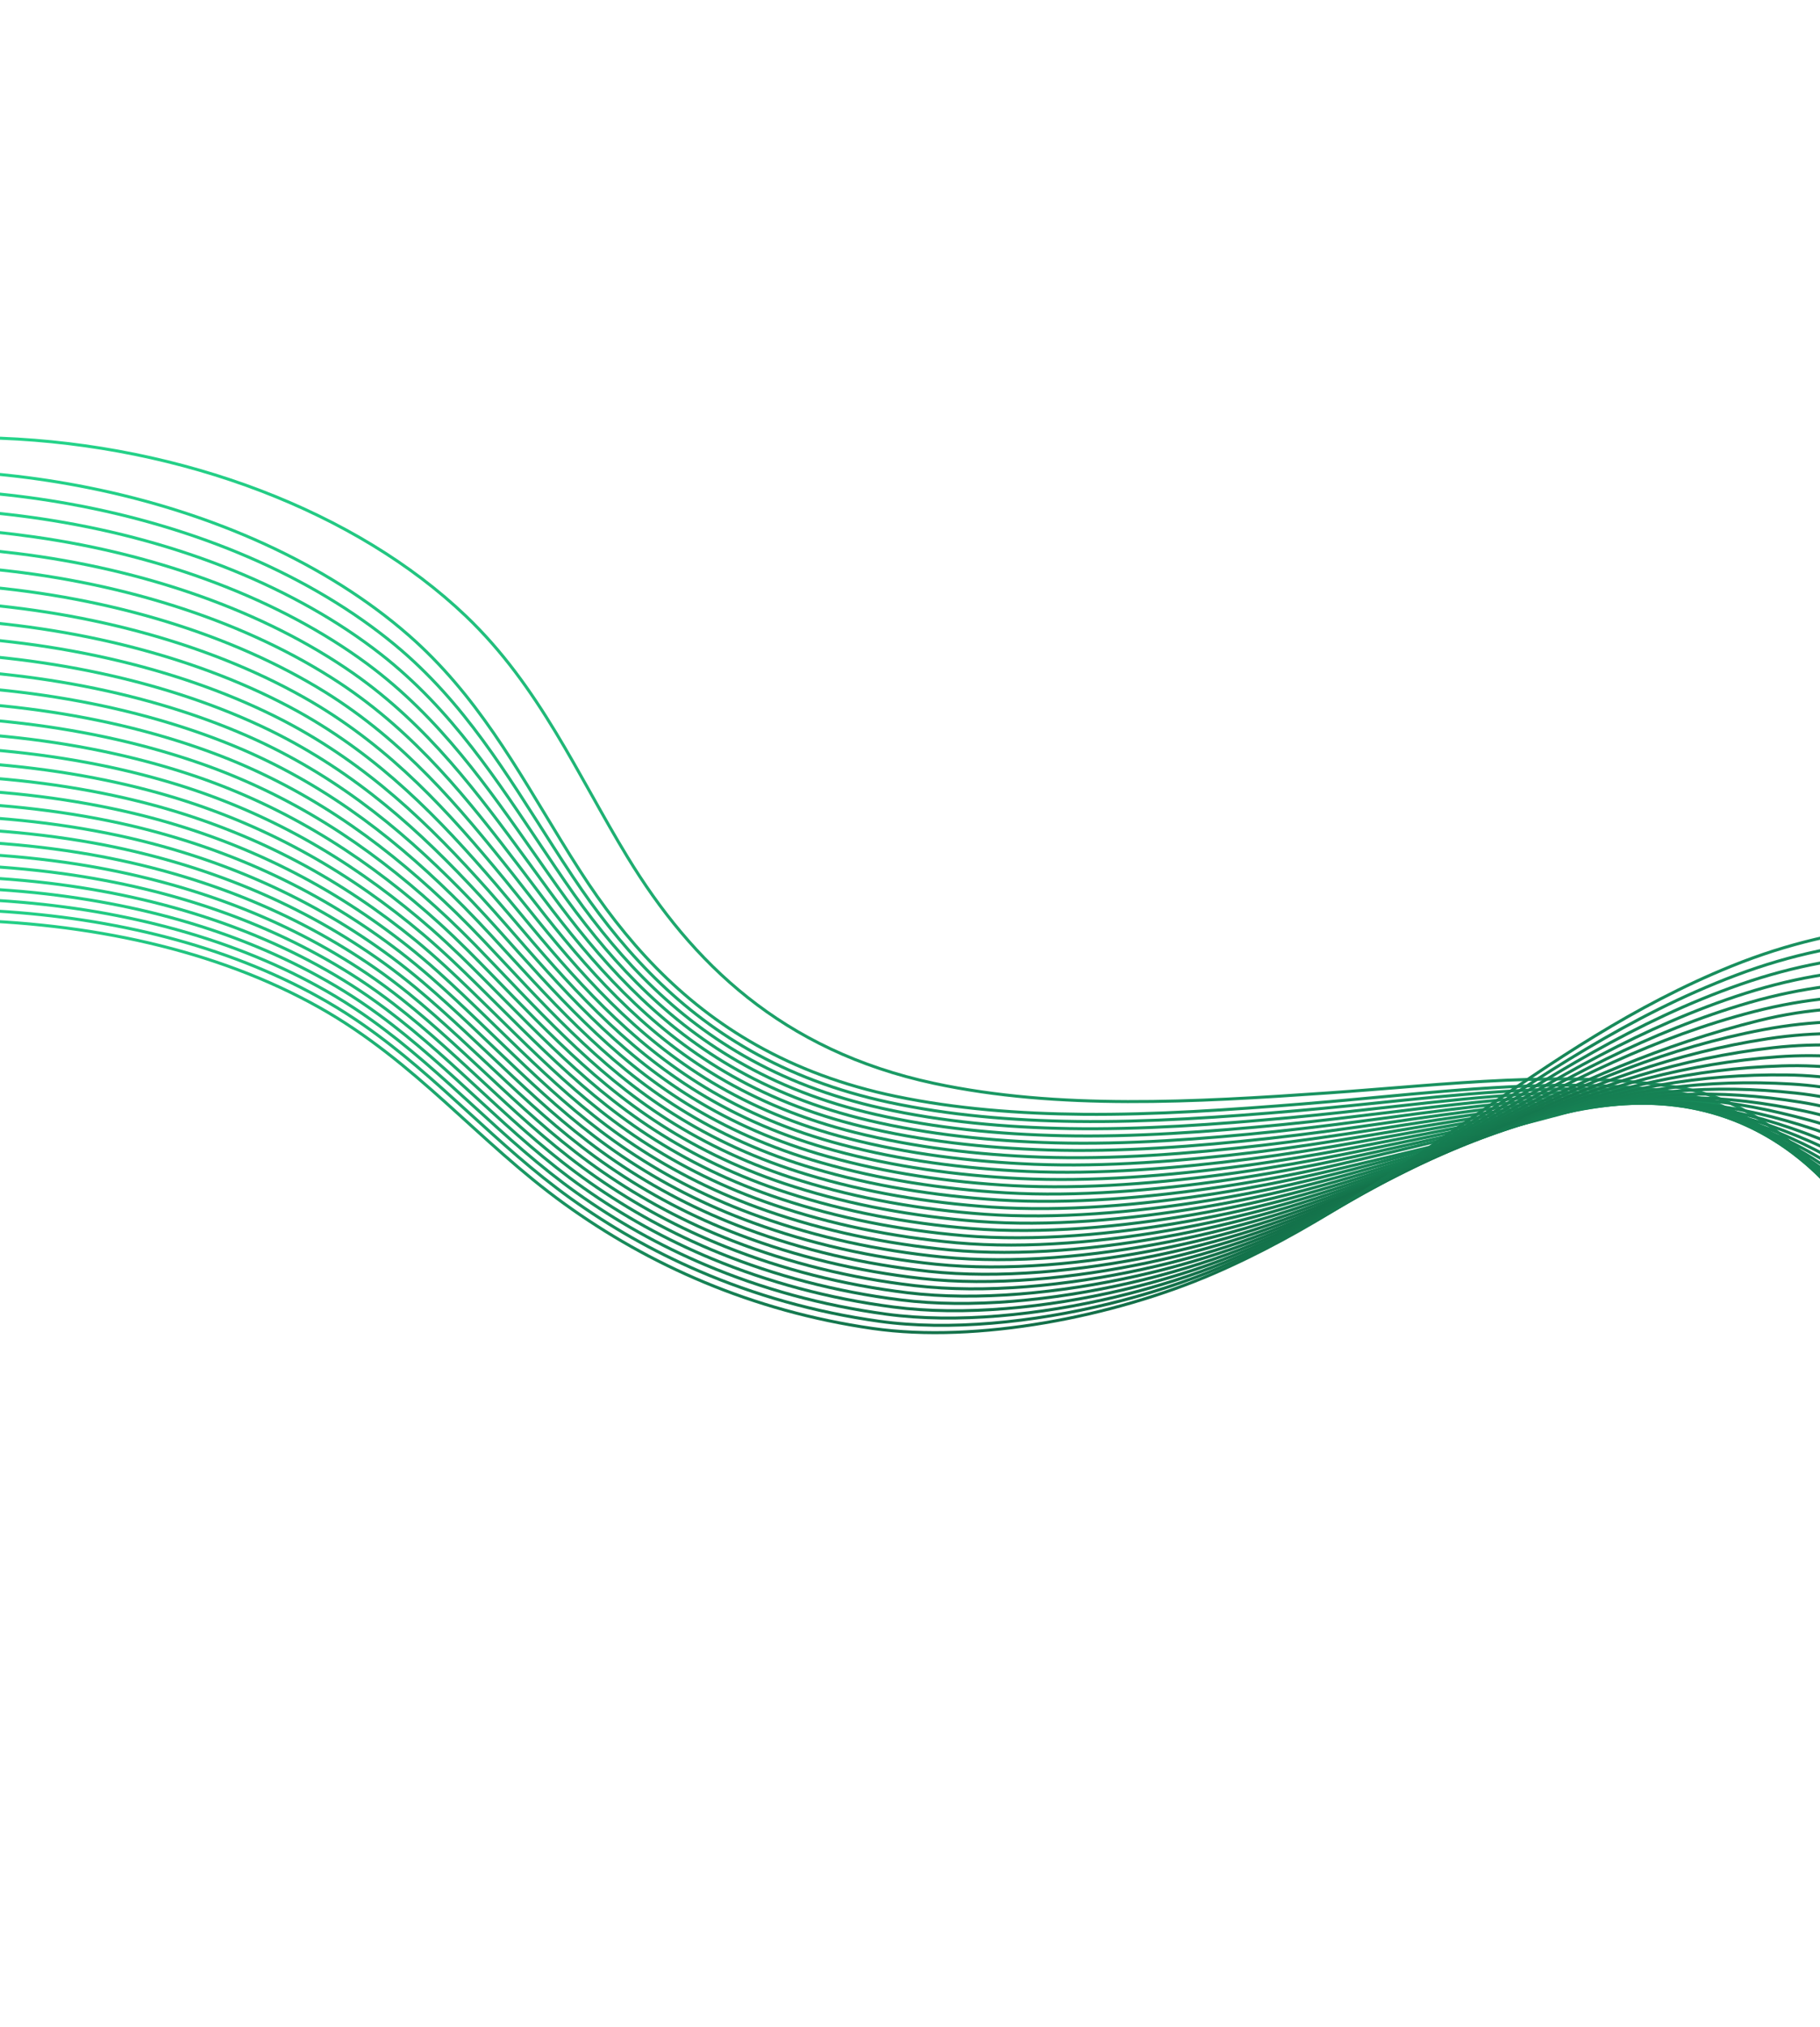 <svg width="1920" height="2137" viewBox="0 0 1920 2137" fill="none" xmlns="http://www.w3.org/2000/svg">
<path d="M2051.5 1536.83C2044.68 1405.88 1937.14 1174.08 1772.14 1146.93C1652.55 1127.23 1524.84 1143.87 1400.47 1152.46C1260.61 1162.12 1116.54 1170.45 985.192 1142.29C824.607 1107.87 729.56 1014.71 661.926 903.629C609.195 817.038 569.322 723.866 491.42 649.561C376.328 539.767 192.981 469.518 0.587 462.077C-66.431 459.482 -148.93 464.646 -215.576 483.758" stroke="url(#paint0_linear_109_87)" stroke-width="3.173" stroke-miterlimit="10"/>
<path d="M2055.04 1518.81C2048.27 1458.42 2019.26 1376.34 1972.09 1305.45C1919.98 1227.12 1846.86 1161.48 1757.35 1150.21C1670.66 1139.28 1580 1145.36 1488.79 1153.69C1450.61 1157.16 1412.26 1160.98 1374.17 1164.05C1297.34 1170.2 1219.11 1175.63 1142.74 1174.97C1074.98 1174.37 1008.49 1169.21 945.043 1156.01C888.915 1144.35 840.548 1125.89 798.441 1102.26C716.796 1056.43 658.782 991.073 612.07 918.577C605.134 907.835 598.387 897 591.726 886.124C545.111 810.185 502.804 732.542 431.077 669.798C345.529 595.03 225.54 540.619 92.641 514.076C37.193 502.97 -20.619 496.697 -79.161 495.793C-98.363 495.51 -118.758 495.818 -139.665 496.85C-194.183 499.542 -252.355 507.17 -301.972 521.949" stroke="url(#paint1_linear_109_87)" stroke-width="3.173" stroke-miterlimit="10"/>
<path d="M2059.05 1500.62C2048.42 1442.14 2016.59 1362.92 1967.23 1295.9C1912.71 1221.88 1839.08 1160.83 1749.43 1151.91C1663.03 1143.33 1572.91 1150.68 1481.78 1160C1443.71 1163.85 1405.33 1168 1367.12 1171.3C1290.13 1177.93 1211.57 1183.48 1135.3 1182.49C1067.51 1181.59 1001.12 1175.96 937.855 1162.36C881.959 1150.37 833.702 1131.66 791.634 1107.82C710.086 1061.62 652.011 996.078 604.155 924.163C597.035 913.49 590.077 902.746 583.188 891.978C534.858 816.74 490.001 740.723 416.471 679.847C328.682 607.291 207.263 555.486 73.834 531.428C18.224 521.346 -39.708 516.043 -98.245 516.017C-117.476 516.031 -137.838 516.63 -158.675 517.93C-213.045 521.336 -271.003 529.644 -320.374 545.007" stroke="url(#paint2_linear_109_87)" stroke-width="3.173" stroke-miterlimit="10"/>
<path d="M2063.07 1482.43C2048.57 1425.85 2013.96 1349.51 1962.38 1286.33C1905.47 1216.64 1831.36 1160.15 1741.53 1153.62C1655.45 1147.36 1565.86 1155.99 1474.82 1166.31C1436.85 1170.55 1398.43 1175.02 1360.11 1178.56C1282.98 1185.66 1204.08 1191.33 1127.91 1190.02C1060.09 1188.8 993.803 1182.72 930.721 1168.71C875.056 1156.39 826.91 1137.42 784.884 1113.39C703.421 1066.82 645.297 1001.11 596.296 929.757C588.993 919.162 581.834 908.505 574.697 897.851C524.661 823.311 477.246 748.93 401.91 689.908C311.878 619.563 189.021 570.366 55.062 548.801C-0.71 539.735 -58.753 535.401 -117.295 536.255C-136.544 536.564 -156.883 537.455 -177.66 539.025C-231.872 543.145 -289.616 552.131 -338.742 568.079" stroke="url(#paint3_linear_109_87)" stroke-width="3.173" stroke-miterlimit="10"/>
<path d="M2067.09 1464.24C2048.71 1409.57 2011.33 1336.11 1957.53 1276.78C1898.25 1211.43 1823.66 1159.47 1733.62 1155.33C1647.87 1151.39 1558.79 1161.32 1467.83 1172.64C1429.97 1177.27 1391.51 1182.04 1353.1 1185.82C1275.81 1193.4 1196.59 1199.19 1120.5 1197.55C1052.65 1196.02 986.455 1189.49 923.565 1175.07C868.132 1162.42 820.107 1143.18 778.11 1118.95C696.744 1072.01 638.558 1006.12 588.414 935.349C580.928 924.831 573.559 914.265 566.192 903.713C514.441 829.873 464.475 757.119 387.325 699.959C295.054 631.833 170.756 585.236 36.276 566.155C-19.658 558.113 -77.822 554.75 -136.347 556.479C-155.626 557.085 -175.923 558.257 -196.649 560.106C-250.722 564.943 -308.251 574.615 -357.131 591.148" stroke="url(#paint4_linear_109_87)" stroke-width="3.173" stroke-miterlimit="10"/>
<path d="M2071.11 1446.06C2048.86 1393.29 2008.73 1322.73 1952.67 1267.23C1891.05 1206.21 1815.98 1158.78 1725.72 1157.04C1640.34 1155.4 1551.72 1166.64 1460.86 1178.96C1423.11 1183.97 1384.6 1189.06 1346.08 1193.09C1268.63 1201.14 1189.08 1207.05 1113.11 1205.08C1045.21 1203.24 979.128 1196.25 916.424 1181.43C861.233 1168.45 813.306 1148.95 771.36 1124.53C690.09 1077.22 631.843 1011.14 580.556 940.952C572.887 930.503 565.307 920.034 557.712 909.591C504.246 836.452 451.73 765.324 372.775 710.025C278.262 644.111 152.534 600.112 17.527 583.53C-38.57 576.505 -96.845 574.111 -155.375 576.72C-174.67 577.627 -194.946 579.086 -215.6 581.209C-269.524 586.769 -326.841 597.113 -375.465 614.228" stroke="url(#paint5_linear_109_87)" stroke-width="3.173" stroke-miterlimit="10"/>
<path d="M2075.12 1427.87C2049.01 1377.01 2006.15 1309.36 1947.82 1257.67C1883.88 1201.01 1808.33 1158.07 1717.8 1158.75C1632.8 1159.39 1544.66 1172.1 1453.86 1185.27C1416.22 1190.73 1377.68 1196.07 1339.04 1200.34C1261.45 1208.87 1181.55 1214.9 1105.68 1212.6C1037.75 1210.45 971.768 1203.01 909.257 1187.78C854.298 1174.48 806.481 1154.71 764.577 1130.09C683.393 1082.41 625.095 1016.15 572.665 946.545C564.803 936.176 557.02 925.788 549.187 915.456C494.006 843.017 438.94 773.516 358.18 720.078C261.426 656.376 134.259 614.984 -1.279 600.888C-57.538 594.887 -115.933 593.464 -174.458 596.951C-193.771 598.152 -214.025 599.903 -234.619 602.297C-288.394 608.571 -345.497 619.594 -393.876 637.294" stroke="url(#paint6_linear_109_87)" stroke-width="3.173" stroke-miterlimit="10"/>
<path d="M2079.14 1409.68C2049.15 1360.72 2003.59 1295.99 1942.95 1248.12C1876.72 1195.83 1800.68 1157.35 1709.89 1160.46C1625.3 1163.37 1537.6 1177.44 1446.88 1191.59C1409.35 1197.45 1370.76 1203.1 1332.02 1207.61C1254.26 1216.61 1174.04 1222.76 1098.28 1220.13C1030.31 1217.67 964.431 1209.77 902.102 1194.14C847.374 1180.5 799.668 1160.47 757.804 1135.66C676.717 1087.61 618.357 1021.16 564.774 952.14C556.729 941.848 548.736 931.551 540.673 921.32C483.786 849.58 426.16 781.708 343.596 730.13C244.61 668.637 116.004 629.854 -20.063 618.25C-76.483 613.272 -134.988 612.731 -193.518 617.185C-212.857 618.653 -233.071 620.723 -253.605 623.386C-307.232 630.376 -364.121 642.077 -412.255 660.362" stroke="url(#paint7_linear_109_87)" stroke-width="3.173" stroke-miterlimit="10"/>
<path d="M2083.16 1391.49C2049.29 1344.43 2001.08 1282.63 1938.11 1238.56C1869.63 1190.64 1793.08 1156.6 1701.99 1162.16C1617.82 1167.31 1530.54 1182.77 1439.91 1197.9C1402.48 1204.15 1363.84 1210.12 1325 1214.87C1247.1 1224.34 1166.55 1230.61 1090.88 1227.65C1022.87 1224.88 957.092 1216.53 894.958 1200.49C840.462 1186.53 792.867 1166.25 751.042 1141.23C670.051 1092.81 611.631 1026.19 556.904 957.737C548.675 947.514 540.472 937.315 532.181 927.193C473.579 856.153 413.405 789.914 329.034 740.19C227.807 680.91 97.683 644.947 -38.836 635.615C-95.451 631.749 -154.046 632.077 -212.559 637.413C-231.916 639.176 -252.109 641.532 -272.582 644.472C-326.059 652.184 -382.736 664.557 -430.624 683.427" stroke="url(#paint8_linear_109_87)" stroke-width="3.173" stroke-miterlimit="10"/>
<path d="M2087.17 1373.31C2049.44 1328.15 1998.59 1269.27 1933.25 1229.01C1862.56 1185.46 1785.48 1155.84 1694.08 1163.88C1610.35 1171.25 1523.47 1188.12 1432.92 1204.23C1395.61 1210.88 1356.93 1217.14 1317.98 1222.14C1239.92 1232.09 1159.03 1238.48 1083.46 1235.2C1015.42 1232.12 949.748 1223.31 887.796 1206.86C833.542 1192.57 786.057 1172.02 744.263 1146.81C663.367 1098.02 604.887 1031.22 549.017 963.352C540.606 953.206 532.19 943.09 523.671 933.077C463.353 862.738 400.629 798.126 314.454 750.262C210.985 693.194 79.437 659.857 -57.615 652.997C-114.392 650.154 -173.1 651.444 -231.616 657.667C-251.001 659.727 -271.161 662.373 -291.564 665.581C-344.892 674.008 -401.356 687.061 -448.987 706.52" stroke="url(#paint9_linear_109_87)" stroke-width="3.173" stroke-miterlimit="10"/>
<path d="M2091.19 1355.12C2049.59 1311.87 1996.16 1255.91 1928.4 1219.46C1855.56 1180.27 1777.91 1155.05 1686.17 1165.59C1602.89 1175.16 1516.42 1193.45 1425.94 1210.55C1388.73 1217.58 1350.01 1224.16 1310.96 1229.4C1232.74 1239.82 1151.53 1246.33 1076.06 1242.71C1007.98 1239.32 942.408 1230.06 880.65 1213.21C826.626 1198.58 779.252 1177.77 737.508 1152.37C656.699 1103.2 598.168 1036.22 541.153 968.926C532.559 958.857 523.932 948.832 515.175 938.93C453.142 869.29 387.867 806.305 299.89 760.309C194.169 705.455 61.183 674.732 -76.391 670.349C-133.328 668.537 -192.159 670.784 -250.67 677.885C-270.074 680.239 -290.201 683.176 -310.552 686.663C-363.733 695.805 -419.982 709.537 -467.368 729.58" stroke="url(#paint10_linear_109_87)" stroke-width="3.173" stroke-miterlimit="10"/>
<path d="M2095.21 1336.93C2049.73 1295.58 1993.77 1242.54 1923.55 1209.89C1848.6 1175.05 1770.33 1154.23 1678.27 1167.29C1595.45 1179.04 1509.36 1198.77 1418.96 1216.86C1381.86 1224.28 1343.1 1231.16 1303.94 1236.65C1225.58 1247.55 1144.02 1254.18 1068.66 1250.23C1000.55 1246.53 935.078 1236.81 873.503 1219.55C819.711 1204.59 772.447 1183.53 730.743 1157.92C650.031 1108.39 591.438 1041.23 533.281 974.51C524.492 964.513 515.666 954.582 506.679 944.782C442.939 875.834 375.106 814.485 285.314 770.352C177.362 717.707 42.95 689.603 -95.167 687.701C-152.265 686.913 -211.22 690.117 -269.712 698.107C-289.135 700.756 -309.239 703.985 -329.52 707.74C-382.551 717.605 -438.588 732.008 -485.729 752.636" stroke="url(#paint11_linear_109_87)" stroke-width="3.173" stroke-miterlimit="10"/>
<path d="M2099.22 1318.74C2049.87 1279.3 1991.42 1229.16 1918.68 1200.35C1841.67 1169.84 1762.76 1153.41 1670.35 1169.01C1588 1182.91 1502.28 1204.1 1411.97 1223.18C1374.97 1231 1336.17 1238.19 1296.9 1243.92C1218.38 1255.29 1136.51 1262.04 1061.24 1257.76C993.094 1253.76 927.722 1243.58 866.341 1225.92C812.781 1210.63 765.626 1189.3 723.964 1163.51C643.348 1113.61 584.685 1046.27 525.394 980.124C516.423 970.204 507.395 960.362 498.169 950.666C432.714 882.419 362.33 822.696 270.734 780.423C160.54 729.99 24.702 704.506 -113.948 705.076C-171.208 705.311 -230.284 709.486 -288.771 718.347C-308.223 721.293 -328.294 724.813 -348.515 728.838C-401.398 739.417 -457.221 754.499 -504.116 775.712" stroke="url(#paint12_linear_109_87)" stroke-width="3.173" stroke-miterlimit="10"/>
<path d="M2103.24 1300.55C2050.03 1263.02 1989.13 1215.76 1913.84 1190.79C1834.82 1164.59 1755.21 1152.55 1662.46 1170.72C1580.58 1186.75 1495.14 1208.99 1405.01 1229.5C1368.16 1237.88 1329.27 1245.22 1289.9 1251.18C1211.23 1263.03 1129.01 1269.9 1053.84 1265.29C985.658 1260.97 920.395 1250.35 859.196 1232.27C805.868 1216.66 758.824 1195.07 717.201 1169.07C636.672 1118.8 577.957 1051.28 517.523 985.714C508.369 975.871 499.129 966.113 489.666 956.534C422.496 888.987 349.562 830.891 256.161 790.479C143.726 742.258 6.45 719.388 -132.732 722.437C-190.144 723.693 -249.352 728.835 -307.832 738.58C-327.301 741.828 -347.352 745.626 -367.512 749.928C-420.246 761.223 -475.854 776.991 -522.495 798.779" stroke="url(#paint13_linear_109_87)" stroke-width="3.173" stroke-miterlimit="10"/>
<path d="M2107.26 1282.37C2050.17 1246.74 1986.87 1202.32 1908.98 1181.24C1827.98 1159.32 1746.55 1147.67 1654.53 1172.43C1574.07 1194.08 1488.16 1214.75 1398 1235.83C1361.22 1244.42 1322.34 1252.24 1282.85 1258.45C1204.03 1270.77 1121.48 1277.76 1046.41 1272.82C978.192 1268.2 913.026 1257.11 852.022 1238.64C798.935 1222.69 752.002 1200.84 710.419 1174.64C629.986 1124 571.21 1056.3 509.633 991.316C500.295 981.543 490.846 971.881 481.153 962.405C412.267 895.558 336.785 839.096 241.578 800.537C126.911 754.526 -11.792 734.268 -151.515 739.804C-209.088 742.085 -268.408 748.189 -326.893 758.814C-346.391 762.358 -366.399 766.445 -386.499 771.017C-439.083 783.033 -494.489 799.476 -540.873 821.853" stroke="url(#paint14_linear_109_87)" stroke-width="3.173" stroke-miterlimit="10"/>
<path d="M2111.27 1264.18C2050.31 1230.45 1984.64 1188.85 1904.12 1171.68C1821.2 1154 1740.08 1150.76 1646.62 1174.14C1565.67 1194.39 1481.09 1220.08 1391.02 1242.14C1354.35 1251.13 1315.41 1259.26 1275.84 1265.71C1196.85 1278.5 1113.97 1285.62 1039.01 1280.35C970.756 1275.41 905.699 1263.87 844.877 1244.99C792.022 1228.71 745.199 1206.6 703.657 1180.21C623.319 1129.19 564.483 1061.31 501.753 996.915C492.233 987.218 482.572 977.648 472.651 968.28C402.05 902.134 324.018 847.298 227.006 810.6C110.099 766.807 -30.034 749.148 -170.296 757.179C-228.031 760.483 -287.472 767.558 -345.941 779.058C-365.457 782.898 -385.442 787.277 -405.481 792.126C-457.916 804.858 -513.109 821.979 -559.248 844.941" stroke="url(#paint15_linear_109_87)" stroke-width="3.173" stroke-miterlimit="10"/>
<path d="M2115.29 1245.99C2050.46 1214.17 1982.45 1175.34 1899.27 1162.12C1814.45 1148.64 1732.51 1149.84 1638.72 1175.84C1558.22 1198.16 1474.04 1225.39 1384.04 1248.45C1347.47 1257.82 1308.51 1266.27 1268.82 1272.96C1189.69 1286.23 1106.48 1293.47 1031.61 1287.86C963.315 1282.62 898.358 1270.62 837.73 1251.33C785.107 1234.73 738.393 1212.35 696.892 1185.77C616.651 1134.38 557.755 1066.32 493.88 1002.5C484.176 992.872 474.304 983.391 464.145 974.135C391.839 908.687 311.246 855.48 212.429 820.643C93.281 779.062 -48.281 764.008 -189.074 774.524C-246.96 778.85 -306.533 786.891 -364.995 799.276C-384.54 803.412 -404.492 808.082 -424.461 813.198C-476.748 826.646 -531.727 844.446 -577.62 867.993" stroke="url(#paint16_linear_109_87)" stroke-width="3.173" stroke-miterlimit="10"/>
<path d="M2119.3 1227.8C2050.61 1197.89 1980.26 1161.8 1894.41 1152.57C1807.71 1143.25 1724.92 1148.9 1630.81 1177.56C1550.76 1201.94 1466.97 1230.72 1377.06 1254.78C1340.6 1264.54 1301.59 1273.3 1261.79 1280.24C1182.51 1293.98 1098.97 1301.34 1024.19 1295.41C955.862 1289.85 891.013 1277.4 830.568 1257.7C778.178 1240.77 731.574 1218.13 690.112 1191.35C609.957 1139.59 551.01 1071.35 485.991 1008.1C476.094 998.552 466.021 989.16 455.632 980.005C381.611 915.258 298.468 863.677 197.837 830.703C76.447 791.334 -66.534 778.883 -207.876 791.897C-265.926 797.239 -325.618 806.258 -384.076 819.514C-403.638 823.952 -423.56 828.898 -443.477 834.294C-495.616 848.456 -550.381 866.935 -596.019 891.064" stroke="url(#paint17_linear_109_87)" stroke-width="3.173" stroke-miterlimit="10"/>
<path d="M2123.33 1209.62C2050.76 1181.61 1978.1 1148.22 1889.57 1143.02C1800.98 1137.82 1717.34 1147.93 1622.91 1179.26C1543.31 1205.68 1459.92 1236.02 1370.08 1261.09C1333.73 1271.23 1294.69 1280.32 1254.77 1287.49C1175.33 1301.71 1091.46 1309.18 1016.79 1302.93C948.425 1297.06 883.674 1284.15 823.413 1264.06C771.263 1246.79 724.761 1223.9 683.34 1196.92C603.282 1144.79 544.273 1076.37 478.111 1013.7C468.031 1004.23 457.747 994.927 447.131 985.881C371.394 921.834 285.701 871.88 183.267 840.773C59.654 803.605 -84.768 793.754 -226.639 809.261C-284.85 815.627 -344.663 825.617 -403.105 839.748C-422.696 844.483 -442.585 849.719 -462.432 855.383C-514.422 870.267 -568.974 889.418 -614.365 914.139" stroke="url(#paint18_linear_109_87)" stroke-width="3.173" stroke-miterlimit="10"/>
<path d="M2127.34 1191.42C2050.9 1165.32 1975.91 1134.59 1884.7 1133.46C1794.24 1132.34 1709.71 1146.95 1614.99 1180.98C1535.81 1209.43 1452.84 1241.35 1363.09 1267.41C1326.85 1277.94 1287.75 1287.34 1247.74 1294.76C1168.15 1309.45 1083.94 1317.05 1009.37 1310.46C940.978 1304.28 876.327 1290.92 816.248 1270.41C764.33 1252.81 717.948 1229.66 676.567 1202.48C596.605 1149.99 537.534 1081.38 470.23 1019.29C459.966 1009.89 449.472 1000.69 438.626 991.741C361.174 928.395 272.932 880.075 168.692 850.822C42.829 815.874 -103.013 808.62 -245.424 826.621C-303.788 834.001 -363.73 844.972 -422.168 859.973C-441.776 865.01 -461.643 870.532 -481.429 876.472C-533.27 892.072 -587.609 911.902 -632.754 937.208" stroke="url(#paint19_linear_109_87)" stroke-width="3.173" stroke-miterlimit="10"/>
<path d="M2131.35 1173.24C2051.04 1149.04 1973.71 1120.94 1879.85 1123.91C1787.49 1126.84 1702.08 1145.95 1607.09 1182.68C1528.31 1213.15 1445.78 1246.65 1356.11 1273.72C1319.97 1284.63 1280.84 1294.35 1240.72 1302.02C1160.97 1317.18 1076.44 1324.9 1001.97 1317.98C933.54 1311.49 868.987 1297.67 809.103 1276.76C757.417 1258.84 711.144 1235.42 669.804 1208.05C589.938 1155.18 530.808 1086.4 462.359 1024.88C451.912 1015.56 441.206 1006.44 430.123 997.61C350.965 934.962 260.164 888.271 154.119 860.878C26.015 828.142 -121.248 823.484 -264.196 843.987C-322.723 852.384 -382.783 864.34 -441.217 880.212C-460.853 885.545 -480.678 891.356 -500.404 897.566C-552.097 913.881 -606.221 934.39 -651.122 960.28" stroke="url(#paint20_linear_109_87)" stroke-width="3.173" stroke-miterlimit="10"/>
<path d="M2135.37 1155.05C2051.2 1132.75 1971.5 1107.24 1875 1114.35C1780.71 1121.3 1694.42 1144.94 1599.17 1184.4C1520.79 1216.86 1438.71 1251.97 1349.13 1280.04C1313.1 1291.34 1273.93 1301.38 1233.71 1309.28C1153.81 1324.92 1068.94 1332.76 994.574 1325.51C926.104 1318.71 861.651 1304.44 801.959 1283.12C750.504 1264.86 704.342 1241.19 663.044 1213.62C583.263 1160.38 524.082 1091.42 454.491 1030.48C443.861 1021.24 432.944 1012.21 421.631 1003.48C340.759 941.535 247.407 896.47 139.558 870.938C9.212 840.414 -139.495 838.343 -282.969 861.352C-341.649 870.764 -401.838 883.7 -460.268 900.443C-479.921 906.077 -499.725 912.174 -519.39 918.654C-570.933 935.691 -624.846 956.872 -669.491 983.345" stroke="url(#paint21_linear_109_87)" stroke-width="3.173" stroke-miterlimit="10"/>
<path d="M2139.39 1136.87C2051.33 1116.47 1969.26 1093.52 1870.14 1104.8C1773.9 1115.75 1686.75 1143.93 1591.27 1186.11C1513.26 1220.58 1431.65 1257.28 1342.16 1286.36C1306.23 1298.04 1267.01 1308.4 1226.69 1316.54C1146.64 1332.65 1061.43 1340.61 987.164 1333.03C918.658 1325.93 854.312 1311.2 794.804 1289.47C743.591 1270.88 697.529 1246.95 656.27 1219.19C576.586 1165.57 517.344 1096.43 446.61 1036.08C435.786 1026.9 424.679 1017.96 413.129 1009.35C330.54 948.103 234.638 904.666 124.985 880.994C-7.603 852.682 -157.731 853.2 -301.751 878.72C-360.595 889.149 -420.892 903.067 -479.317 920.681C-498.989 926.61 -518.771 932.993 -538.376 939.75C-589.77 957.502 -643.469 979.361 -687.868 1006.42" stroke="url(#paint22_linear_109_87)" stroke-width="3.173" stroke-miterlimit="10"/>
<path d="M2143.41 1118.67C2051.49 1100.18 1966.99 1079.78 1865.3 1095.24C1767.07 1110.17 1679.05 1142.88 1583.37 1187.81C1505.71 1224.27 1424.59 1262.58 1335.17 1292.68C1299.35 1304.74 1260.1 1315.41 1219.66 1323.8C1139.45 1340.39 1053.92 1348.47 979.755 1340.56C911.211 1333.15 846.964 1317.96 787.651 1295.83C736.67 1276.92 690.717 1252.72 649.499 1224.76C569.911 1170.77 510.608 1101.45 438.729 1041.67C427.722 1032.57 416.404 1023.72 404.614 1015.21C320.321 954.665 221.86 912.863 110.402 891.053C-24.427 864.952 -175.988 868.061 -320.536 896.081C-379.544 907.52 -439.957 922.43 -498.378 940.914C-518.077 947.147 -537.818 953.811 -557.362 960.838C-608.608 979.305 -662.092 1001.85 -706.246 1029.49" stroke="url(#paint23_linear_109_87)" stroke-width="3.173" stroke-miterlimit="10"/>
<path d="M2147.42 1100.49C2051.63 1083.9 1964.68 1066.03 1860.43 1085.69C1760.19 1104.59 1671.32 1141.85 1575.46 1189.53C1498.14 1227.98 1417.51 1267.89 1328.19 1299C1292.47 1311.44 1253.18 1322.44 1212.64 1331.07C1132.28 1348.13 1046.41 1356.33 972.347 1348.09C903.765 1340.37 839.628 1324.73 780.497 1302.2C729.747 1282.95 683.916 1258.49 642.738 1230.33C563.237 1175.98 503.882 1106.48 430.85 1047.28C419.661 1038.25 408.13 1029.49 396.112 1021.09C310.102 961.234 209.091 921.059 95.818 901.111C-41.252 877.223 -194.286 882.737 -339.329 913.452C-398.507 925.829 -458.993 941.874 -517.449 961.15C-537.161 967.706 -556.885 974.635 -576.367 981.938C-627.464 1001.13 -680.735 1024.35 -724.644 1052.57" stroke="url(#paint24_linear_109_87)" stroke-width="3.173" stroke-miterlimit="10"/>
<path d="M2151.43 1082.3C2051.77 1067.62 1961.7 1049.76 1855.58 1076.14C1753.89 1101.4 1663.57 1140.81 1567.54 1191.24C1490.54 1231.68 1410.43 1273.2 1321.2 1305.32C1285.59 1318.14 1246.27 1329.45 1205.61 1338.34C1125.09 1355.87 1038.9 1364.19 964.935 1355.62C896.318 1347.59 832.279 1331.49 773.341 1308.55C722.823 1288.97 677.102 1264.26 635.964 1235.9C556.56 1181.18 497.145 1111.49 422.969 1052.87C411.596 1043.92 399.855 1035.25 387.609 1026.96C299.883 967.803 196.324 929.262 81.245 911.167C-58.057 889.489 -212.532 897.603 -358.103 930.811C-417.443 944.211 -478.052 961.22 -536.49 981.379C-556.219 988.236 -575.921 995.451 -595.334 1003.02C-646.283 1022.93 -699.34 1046.82 -742.993 1075.63" stroke="url(#paint25_linear_109_87)" stroke-width="3.173" stroke-miterlimit="10"/>
<path d="M2155.46 1064.11C2051.92 1051.34 1959.97 1038.51 1850.73 1066.58C1746.34 1093.4 1655.8 1139.76 1559.64 1192.94C1482.93 1235.37 1403.3 1278.38 1314.23 1311.63C1278.7 1324.79 1239.35 1336.47 1198.6 1345.59C1117.94 1363.6 1031.4 1372.03 957.535 1363.14C888.88 1354.79 824.948 1338.24 766.195 1314.89C715.908 1294.99 670.297 1270.01 629.199 1241.45C549.891 1186.36 490.415 1116.5 415.096 1058.45C403.54 1049.58 391.588 1041 379.113 1032.81C289.672 974.356 183.562 937.441 66.68 921.214C-74.863 901.747 -230.777 912.469 -376.868 948.167C-436.37 962.584 -497.088 980.569 -555.533 1001.6C-575.28 1008.75 -594.96 1016.26 -614.313 1024.1C-665.113 1044.72 -717.956 1069.3 -761.364 1098.69" stroke="url(#paint26_linear_109_87)" stroke-width="3.173" stroke-miterlimit="10"/>
<path d="M2159.47 1045.92C2052.06 1035.05 1957.55 1024.74 1845.87 1057.02C1739.37 1087.81 1648.01 1138.7 1551.73 1194.66C1475.3 1239.07 1396.23 1283.71 1307.24 1317.96C1271.81 1331.5 1232.42 1343.5 1191.56 1352.86C1110.75 1371.34 1023.88 1379.89 950.117 1370.67C881.425 1362.02 817.593 1345.01 759.033 1321.26C708.988 1301.02 663.477 1275.79 622.421 1247.04C543.208 1191.57 483.671 1121.53 407.21 1064.07C395.461 1055.27 383.307 1046.78 370.594 1038.7C279.438 980.95 170.779 945.661 52.092 931.295C-91.692 914.047 -249.036 927.367 -395.667 965.553C-455.331 980.994 -516.17 999.95 -574.609 1021.86C-594.385 1029.31 -614.023 1037.1 -633.314 1045.22C-683.965 1066.56 -736.596 1091.8 -779.757 1121.79" stroke="url(#paint27_linear_109_87)" stroke-width="3.173" stroke-miterlimit="10"/>
<path d="M2163.48 1027.74C2052.21 1018.77 1955.12 1010.98 1841.01 1047.47C1732.36 1082.22 1640.18 1137.66 1543.81 1196.36C1467.65 1242.76 1389.16 1289.02 1300.25 1324.27C1264.93 1338.2 1225.51 1350.51 1184.54 1360.12C1103.56 1379.08 1016.37 1387.75 942.706 1378.19C873.987 1369.23 810.254 1351.77 751.876 1327.61C702.064 1307.04 656.662 1281.54 615.646 1252.6C536.519 1196.76 476.931 1126.53 399.327 1069.65C387.394 1060.93 375.03 1052.53 362.088 1044.56C269.227 987.502 158.007 953.842 37.516 941.337C-108.509 926.301 -267.292 942.228 -414.443 982.905C-474.27 999.362 -535.22 1019.29 -593.663 1042.08C-613.456 1049.83 -633.073 1057.9 -652.303 1066.3C-702.804 1088.35 -755.232 1114.28 -798.137 1144.85" stroke="url(#paint28_linear_109_87)" stroke-width="3.173" stroke-miterlimit="10"/>
<path d="M2167.51 1009.55C2052.35 1002.48 1952.66 997.215 1836.16 1037.92C1725.34 1076.64 1632.36 1136.61 1535.91 1198.08C1459.99 1246.47 1382.09 1294.36 1293.28 1330.6C1258.07 1344.92 1218.6 1357.54 1177.52 1367.39C1096.4 1386.82 1008.87 1395.62 935.31 1385.73C866.554 1376.47 802.919 1358.54 744.736 1333.98C695.154 1313.08 649.875 1287.33 608.897 1258.18C529.867 1201.97 470.209 1131.57 391.47 1075.26C379.355 1066.61 366.78 1058.31 353.608 1050.44C259.032 994.081 145.262 962.048 22.966 951.403C-125.301 938.579 -285.523 957.114 -433.204 1000.28C-493.193 1017.76 -554.263 1038.65 -612.69 1062.32C-632.503 1070.36 -652.096 1078.73 -671.256 1087.39C-721.61 1110.17 -773.824 1136.77 -816.473 1167.92" stroke="url(#paint29_linear_109_87)" stroke-width="3.173" stroke-miterlimit="10"/>
<path d="M2171.52 991.365C2052.5 986.203 1950.17 983.467 1831.31 1028.36C1718.29 1071.06 1624.51 1135.56 1528 1199.79C1452.31 1250.16 1375.03 1299.67 1286.29 1336.91C1251.19 1351.62 1211.68 1364.55 1170.49 1374.64C1089.21 1394.55 1001.35 1403.46 927.888 1393.25C859.095 1383.67 795.569 1365.29 737.568 1340.32C688.218 1319.1 643.048 1293.08 602.113 1263.74C523.179 1207.16 463.459 1136.58 383.576 1080.84C371.278 1072.27 358.492 1064.05 345.082 1056.29C248.79 1000.64 132.47 970.234 8.36 961.452C-142.148 950.839 -303.8 971.979 -452.01 1017.63C-512.16 1036.14 -573.341 1058 -631.773 1082.55C-651.613 1090.89 -671.164 1099.55 -690.274 1108.48C-740.479 1131.97 -792.47 1159.25 -834.884 1190.99" stroke="url(#paint30_linear_109_87)" stroke-width="3.173" stroke-miterlimit="10"/>
<path d="M2175.54 973.171C2052.65 969.915 1947.67 969.705 1826.45 1018.8C1621.12 1101.97 1481.35 1256.09 1279.31 1343.22C1175.28 1388.09 1031.04 1416.66 920.487 1400.77C793.183 1382.48 684.388 1333.61 595.349 1269.3C504.358 1203.57 438.774 1119.46 336.588 1062.15C119.686 940.539 -199.446 947.167 -470.782 1035C-551.599 1061.16 -634.186 1093.27 -709.251 1129.57C-759.316 1153.78 -811.093 1181.74 -853.252 1214.06" stroke="url(#paint31_linear_109_87)" stroke-width="3.173" stroke-miterlimit="10"/>
<defs>
<linearGradient id="paint0_linear_109_87" x1="755.34" y1="267.356" x2="1084.86" y2="1751.46" gradientUnits="userSpaceOnUse">
<stop stop-color="#25D68B"/>
<stop offset="1" stop-color="#137049"/>
</linearGradient>
<linearGradient id="paint1_linear_109_87" x1="716.331" y1="294.63" x2="1038.27" y2="1744.56" gradientUnits="userSpaceOnUse">
<stop stop-color="#25D68B"/>
<stop offset="1" stop-color="#137049"/>
</linearGradient>
<linearGradient id="paint2_linear_109_87" x1="712.097" y1="314.062" x2="1026.46" y2="1729.89" gradientUnits="userSpaceOnUse">
<stop stop-color="#25D68B"/>
<stop offset="1" stop-color="#137049"/>
</linearGradient>
<linearGradient id="paint3_linear_109_87" x1="708.524" y1="333.279" x2="1015.33" y2="1715.06" gradientUnits="userSpaceOnUse">
<stop stop-color="#25D68B"/>
<stop offset="1" stop-color="#137049"/>
</linearGradient>
<linearGradient id="paint4_linear_109_87" x1="705.033" y1="352.372" x2="1004.3" y2="1700.22" gradientUnits="userSpaceOnUse">
<stop stop-color="#25D68B"/>
<stop offset="1" stop-color="#137049"/>
</linearGradient>
<linearGradient id="paint5_linear_109_87" x1="701.557" y1="371.386" x2="993.304" y2="1685.36" gradientUnits="userSpaceOnUse">
<stop stop-color="#25D68B"/>
<stop offset="1" stop-color="#137049"/>
</linearGradient>
<linearGradient id="paint6_linear_109_87" x1="698.01" y1="390.276" x2="982.267" y2="1670.52" gradientUnits="userSpaceOnUse">
<stop stop-color="#25D68B"/>
<stop offset="1" stop-color="#137049"/>
</linearGradient>
<linearGradient id="paint7_linear_109_87" x1="694.456" y1="409.062" x2="971.245" y2="1655.67" gradientUnits="userSpaceOnUse">
<stop stop-color="#25D68B"/>
<stop offset="1" stop-color="#137049"/>
</linearGradient>
<linearGradient id="paint8_linear_109_87" x1="690.886" y1="427.729" x2="960.233" y2="1640.82" gradientUnits="userSpaceOnUse">
<stop stop-color="#25D68B"/>
<stop offset="1" stop-color="#137049"/>
</linearGradient>
<linearGradient id="paint9_linear_109_87" x1="687.288" y1="446.291" x2="949.216" y2="1625.97" gradientUnits="userSpaceOnUse">
<stop stop-color="#25D68B"/>
<stop offset="1" stop-color="#137049"/>
</linearGradient>
<linearGradient id="paint10_linear_109_87" x1="683.653" y1="464.689" x2="938.2" y2="1611.12" gradientUnits="userSpaceOnUse">
<stop stop-color="#25D68B"/>
<stop offset="1" stop-color="#137049"/>
</linearGradient>
<linearGradient id="paint11_linear_109_87" x1="679.991" y1="482.942" x2="927.187" y2="1596.27" gradientUnits="userSpaceOnUse">
<stop stop-color="#25D68B"/>
<stop offset="1" stop-color="#137049"/>
</linearGradient>
<linearGradient id="paint12_linear_109_87" x1="676.281" y1="501.048" x2="916.16" y2="1581.42" gradientUnits="userSpaceOnUse">
<stop stop-color="#25D68B"/>
<stop offset="1" stop-color="#137049"/>
</linearGradient>
<linearGradient id="paint13_linear_109_87" x1="672.54" y1="518.968" x2="905.144" y2="1566.57" gradientUnits="userSpaceOnUse">
<stop stop-color="#25D68B"/>
<stop offset="1" stop-color="#137049"/>
</linearGradient>
<linearGradient id="paint14_linear_109_87" x1="668.752" y1="536.696" x2="894.122" y2="1551.72" gradientUnits="userSpaceOnUse">
<stop stop-color="#25D68B"/>
<stop offset="1" stop-color="#137049"/>
</linearGradient>
<linearGradient id="paint15_linear_109_87" x1="664.913" y1="554.199" x2="883.099" y2="1536.87" gradientUnits="userSpaceOnUse">
<stop stop-color="#25D68B"/>
<stop offset="1" stop-color="#137049"/>
</linearGradient>
<linearGradient id="paint16_linear_109_87" x1="661.017" y1="571.397" x2="872.087" y2="1522.02" gradientUnits="userSpaceOnUse">
<stop stop-color="#25D68B"/>
<stop offset="1" stop-color="#137049"/>
</linearGradient>
<linearGradient id="paint17_linear_109_87" x1="657.043" y1="588.338" x2="861.056" y2="1507.18" gradientUnits="userSpaceOnUse">
<stop stop-color="#25D68B"/>
<stop offset="1" stop-color="#137049"/>
</linearGradient>
<linearGradient id="paint18_linear_109_87" x1="653.043" y1="605.02" x2="850.055" y2="1492.33" gradientUnits="userSpaceOnUse">
<stop stop-color="#25D68B"/>
<stop offset="1" stop-color="#137049"/>
</linearGradient>
<linearGradient id="paint19_linear_109_87" x1="648.956" y1="621.427" x2="839.027" y2="1477.47" gradientUnits="userSpaceOnUse">
<stop stop-color="#25D68B"/>
<stop offset="1" stop-color="#137049"/>
</linearGradient>
<linearGradient id="paint20_linear_109_87" x1="644.818" y1="637.559" x2="828.01" y2="1462.63" gradientUnits="userSpaceOnUse">
<stop stop-color="#25D68B"/>
<stop offset="1" stop-color="#137049"/>
</linearGradient>
<linearGradient id="paint21_linear_109_87" x1="640.614" y1="653.371" x2="816.999" y2="1447.78" gradientUnits="userSpaceOnUse">
<stop stop-color="#25D68B"/>
<stop offset="1" stop-color="#137049"/>
</linearGradient>
<linearGradient id="paint22_linear_109_87" x1="636.326" y1="668.851" x2="805.977" y2="1432.93" gradientUnits="userSpaceOnUse">
<stop stop-color="#25D68B"/>
<stop offset="1" stop-color="#137049"/>
</linearGradient>
<linearGradient id="paint23_linear_109_87" x1="631.96" y1="683.953" x2="794.987" y2="1418.2" gradientUnits="userSpaceOnUse">
<stop stop-color="#25D68B"/>
<stop offset="1" stop-color="#137049"/>
</linearGradient>
<linearGradient id="paint24_linear_109_87" x1="627.489" y1="698.657" x2="788.809" y2="1425.22" gradientUnits="userSpaceOnUse">
<stop stop-color="#25D68B"/>
<stop offset="1" stop-color="#137049"/>
</linearGradient>
<linearGradient id="paint25_linear_109_87" x1="622.955" y1="712.961" x2="782.661" y2="1432.25" gradientUnits="userSpaceOnUse">
<stop stop-color="#25D68B"/>
<stop offset="1" stop-color="#137049"/>
</linearGradient>
<linearGradient id="paint26_linear_109_87" x1="618.336" y1="726.904" x2="776.513" y2="1439.3" gradientUnits="userSpaceOnUse">
<stop stop-color="#25D68B"/>
<stop offset="1" stop-color="#137049"/>
</linearGradient>
<linearGradient id="paint27_linear_109_87" x1="613.638" y1="740.582" x2="770.353" y2="1446.4" gradientUnits="userSpaceOnUse">
<stop stop-color="#25D68B"/>
<stop offset="1" stop-color="#137049"/>
</linearGradient>
<linearGradient id="paint28_linear_109_87" x1="608.878" y1="753.937" x2="764.207" y2="1453.51" gradientUnits="userSpaceOnUse">
<stop stop-color="#25D68B"/>
<stop offset="1" stop-color="#137049"/>
</linearGradient>
<linearGradient id="paint29_linear_109_87" x1="604.086" y1="767.028" x2="758.093" y2="1460.65" gradientUnits="userSpaceOnUse">
<stop stop-color="#25D68B"/>
<stop offset="1" stop-color="#137049"/>
</linearGradient>
<linearGradient id="paint30_linear_109_87" x1="599.187" y1="779.823" x2="751.937" y2="1467.78" gradientUnits="userSpaceOnUse">
<stop stop-color="#25D68B"/>
<stop offset="1" stop-color="#137049"/>
</linearGradient>
<linearGradient id="paint31_linear_109_87" x1="594.254" y1="792.355" x2="745.812" y2="1474.94" gradientUnits="userSpaceOnUse">
<stop stop-color="#25D68B"/>
<stop offset="1" stop-color="#137049"/>
</linearGradient>
</defs>
</svg>
